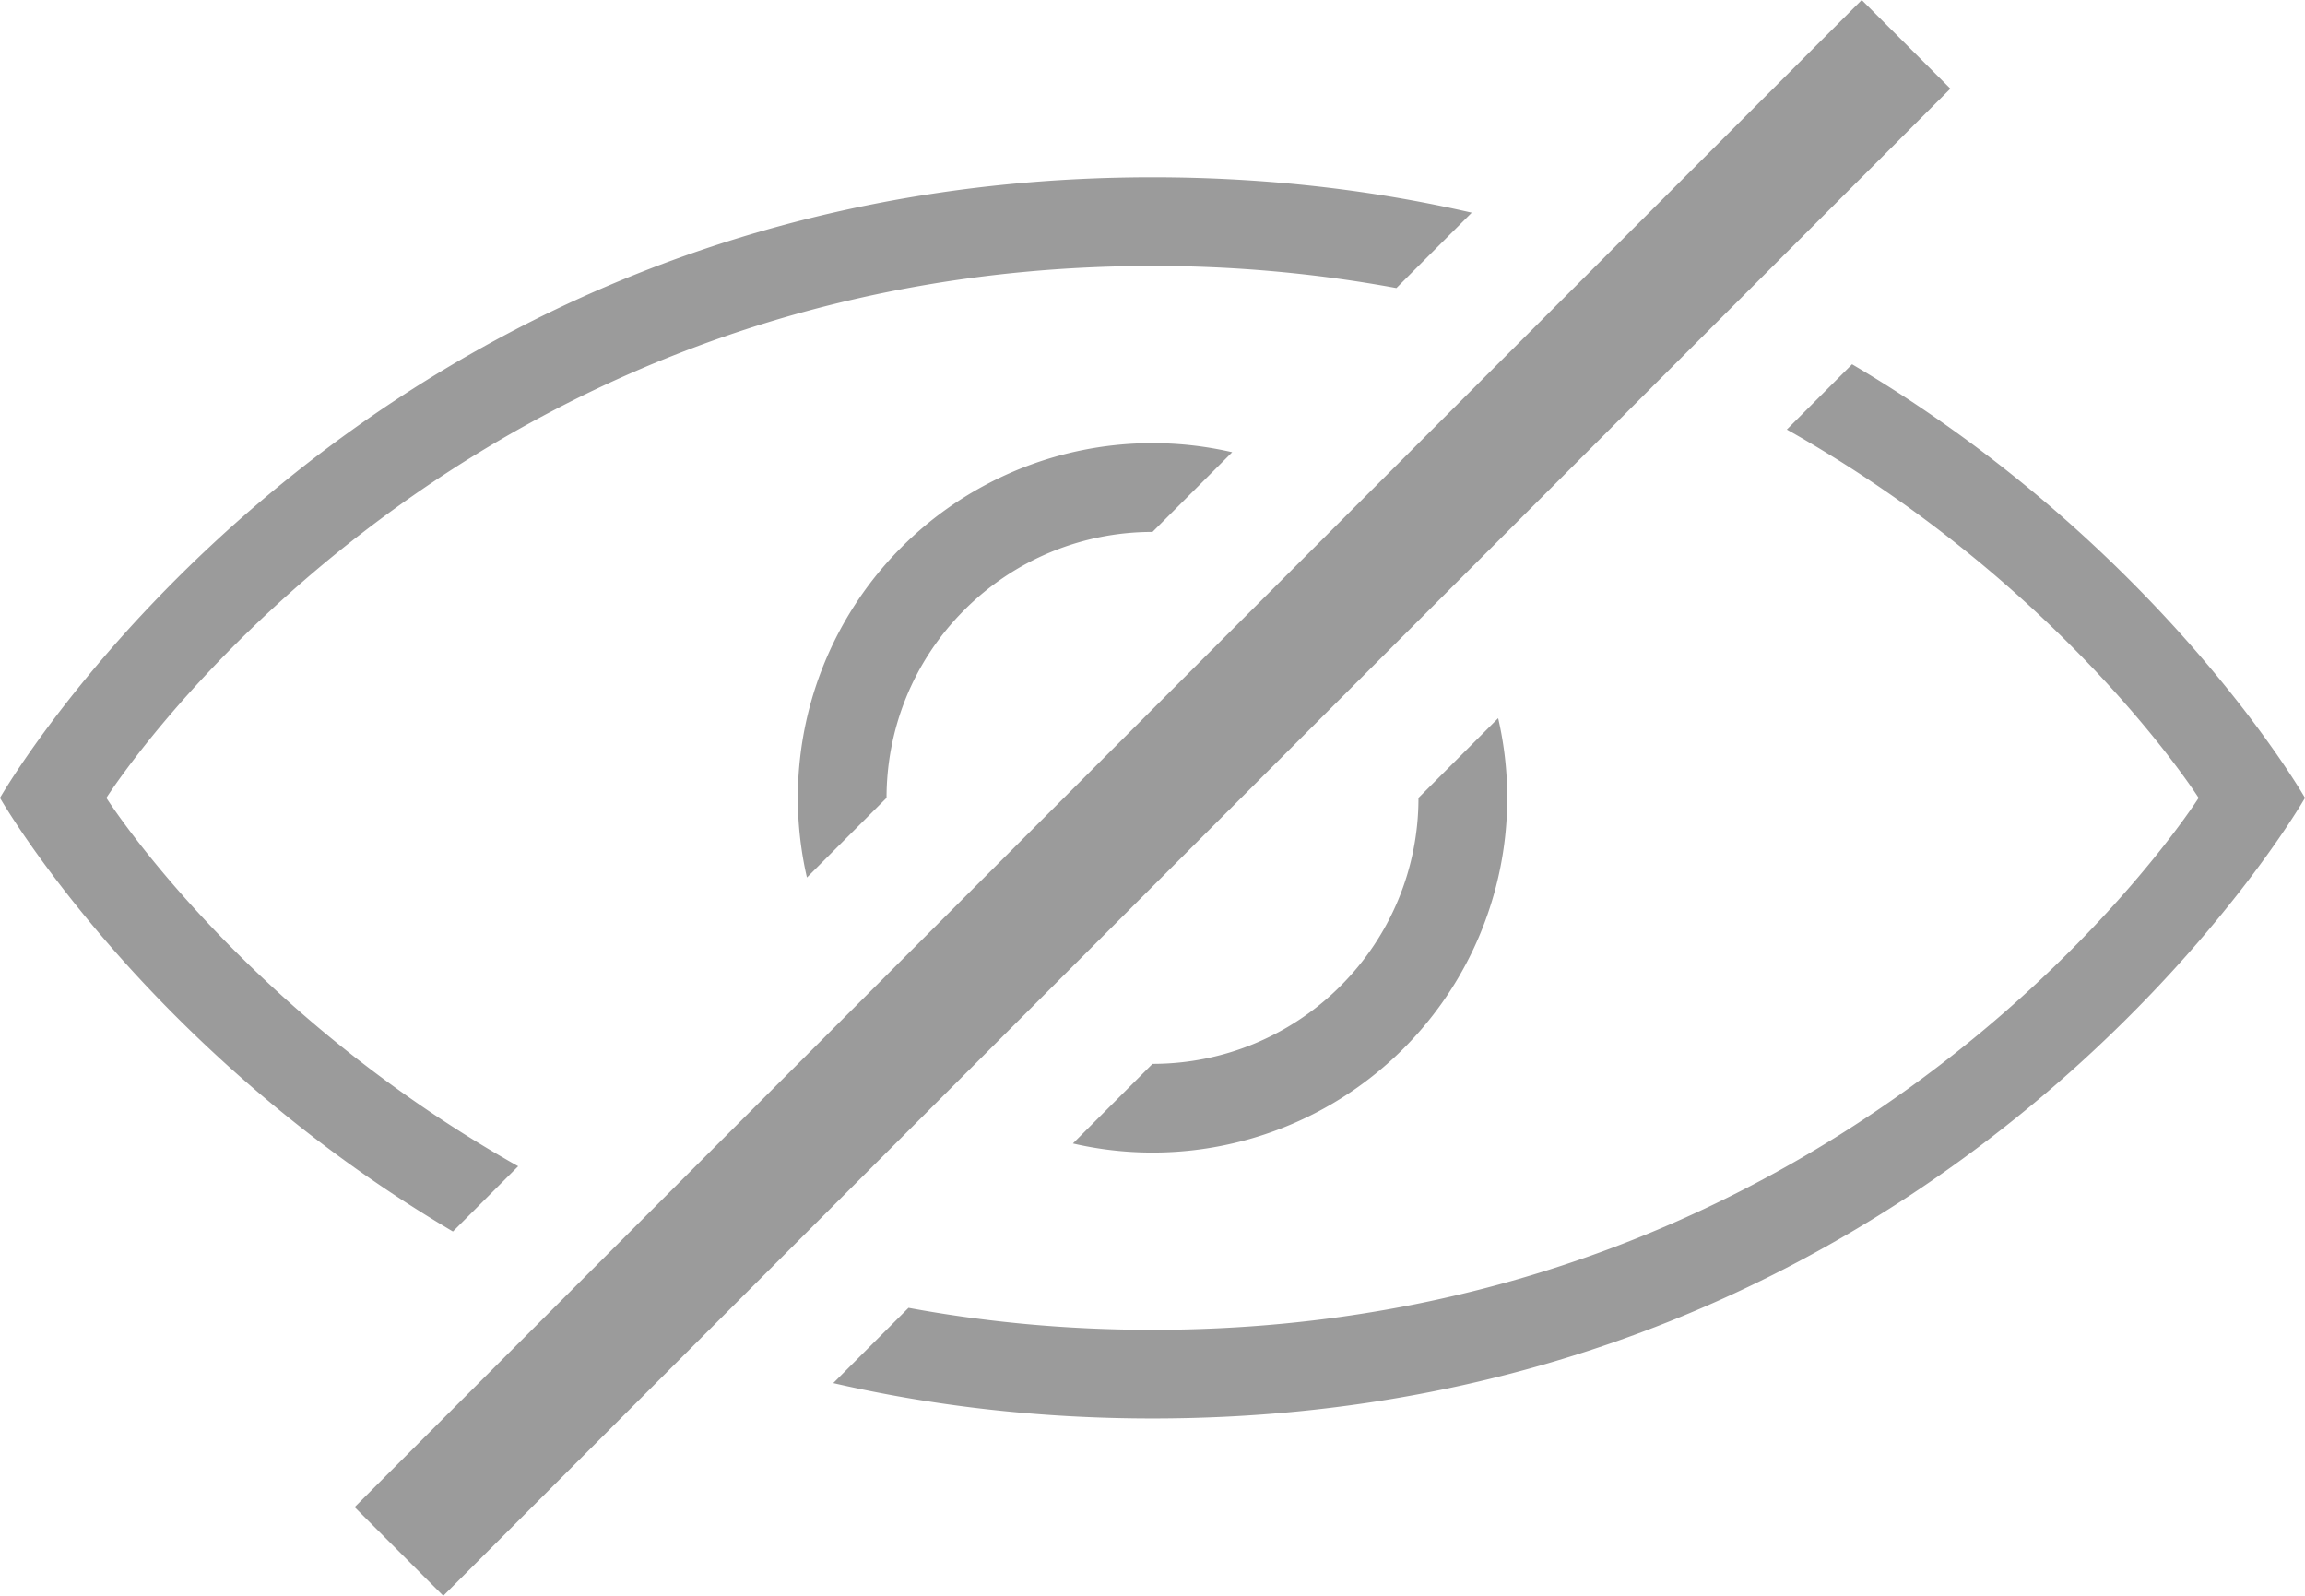 <svg width="26" height="18" xmlns="http://www.w3.org/2000/svg"><path d="M5.109 13.891C1.617 11.831 0 9 0 9s4-7 13-7c1.305 0 2.504.147 3.601.399l-.85.85A15.107 15.107 0 0 0 13 3C5 3 1.2 9 1.2 9s1.515 2.392 4.645 4.155l-.736.736zm4.29 1.71c1.097.252 2.296.399 3.601.399 9 0 13-7 13-7s-1.617-2.83-5.109-4.891l-.736.736C23.285 6.608 24.8 9 24.8 9S21 15 13 15c-.98 0-1.897-.09-2.752-.248l-.85.85zm7.5-7.5a4 4 0 0 1-4.797 4.797L13 12a2.99 2.99 0 0 0 2.121-.879A2.99 2.99 0 0 0 16 9l.899-.899zm-3-3a4 4 0 0 0-4.797 4.797L10 9c0-.768.293-1.536.879-2.121A2.99 2.99 0 0 1 13 6l.899-.899zM21 0L4 17l1 1L22 1l-1-1z" fill="#9B9B9B" fill-rule="evenodd"/></svg>